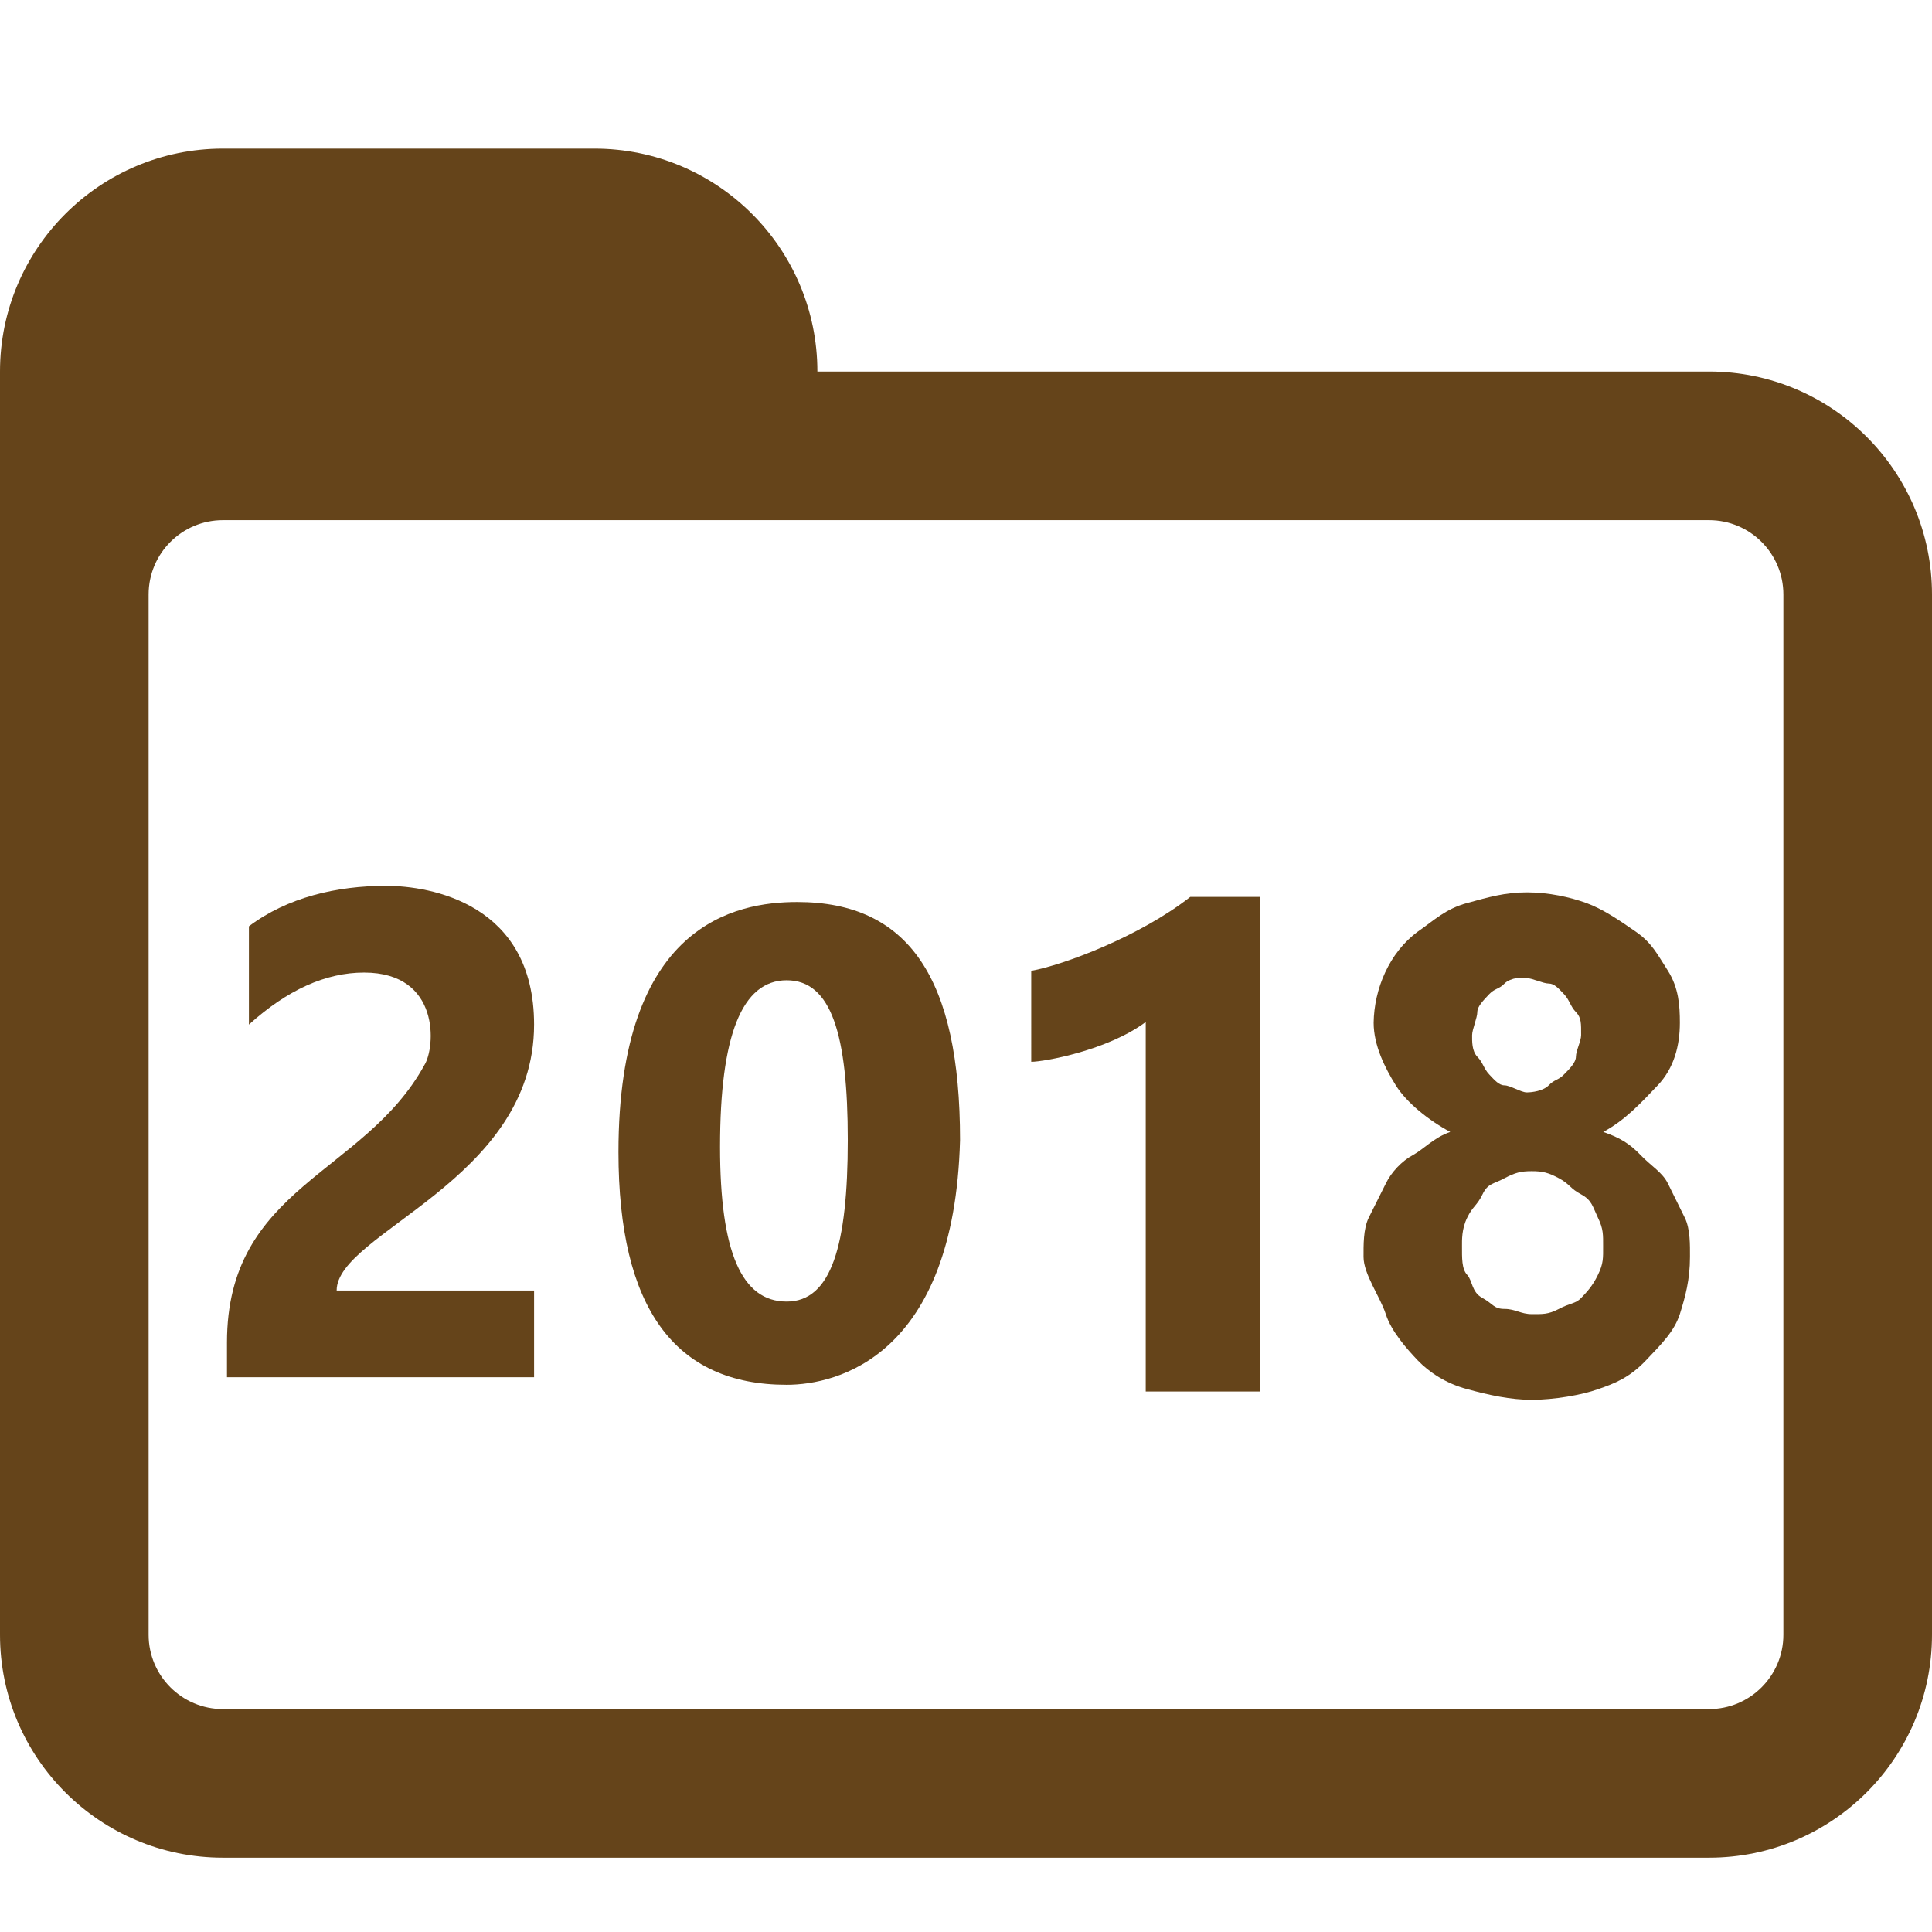 <?xml version="1.0" encoding="UTF-8" standalone="no"?>
<!-- Generator: Adobe Illustrator 15.0.0, SVG Export Plug-In . SVG Version: 6.00 Build 0)  -->

<svg
   xmlns:dc="http://purl.org/dc/elements/1.1/"
   xmlns:cc="http://creativecommons.org/ns#"
   xmlns:rdf="http://www.w3.org/1999/02/22-rdf-syntax-ns#"
   xmlns:svg="http://www.w3.org/2000/svg"
   xmlns="http://www.w3.org/2000/svg"
   xmlns:sodipodi="http://sodipodi.sourceforge.net/DTD/sodipodi-0.dtd"
   xmlns:inkscape="http://www.inkscape.org/namespaces/inkscape"
   version="1.1"
   id="Layer_1"
   x="0px"
   y="0px"
   width="416px"
   height="416px"
   viewBox="0 0 26 26"
   enable-background="new 0 0 26 26"
   xml:space="preserve"
   sodipodi:docname="icons8_folder_year.svg"
   inkscape:version="0.92.3 (2405546, 2018-03-11)"><defs
     id="defs833" /><sodipodi:namedview
     pagecolor="#ffffff"
     bordercolor="#666666"
     borderopacity="1"
     objecttolerance="10"
     gridtolerance="10"
     guidetolerance="10"
     inkscape:pageopacity="0"
     inkscape:pageshadow="2"
     inkscape:window-width="1920"
     inkscape:window-height="976"
     id="namedview831"
     showgrid="false"
     inkscape:zoom="0.75979984"
     inkscape:cx="93.808927"
     inkscape:cy="218.29072"
     inkscape:window-x="-8"
     inkscape:window-y="-8"
     inkscape:window-maximized="1"
     inkscape:current-layer="Layer_1" /><path
     fill="#000000"
     d="M23,5H3C1.344,5,0,6.344,0,8v14c0,1.656,1.344,3,3,3h20c1.656,0,3-1.344,3-3V8C26,6.344,24.656,5,23,5z   M24,22c0,0.552-0.448,1-1,1H3c-0.552,0-1-0.448-1-1V8c0-0.552,0.448-1,1-1h20c0.552,0,1,0.448,1,1V22z"
     id="path826"
     style="fill:#65441a" /><path
     fill="#000000"
     d="M8,2H3C1.344,2,0,3.344,0,5v4c0,0,0.302-3,3-3h8V5C11,3.344,9.656,2,8,2z"
     id="path828"
     style="fill:#65441a" /><g
     transform="matrix(0.738,0,0,0.778,-4.473,4.997)"
     id="g6"
     style="fill:#65441a"><path
       inkscape:connector-curvature="0"
       d="m 12.2,15.9 h 3.6 v 1.5 h -5.6 v -0.6 c 0,-2.7 2.5,-2.9 3.6,-4.8 0.2,-0.3 0.3,-1.6 -1.1,-1.6 -0.7,0 -1.4,0.3 -2.1,0.9 V 9.6 c 0.7,-0.5 1.6,-0.7 2.5,-0.7 0.8,0 2.7,0.3 2.7,2.4 0,2.7 -3.6,3.6 -3.6,4.6 z"
       id="path4"
       style="fill:#65441a" /></g><g
     transform="matrix(0.856,0,0,0.765,4.89,5.262)"
     id="g6-0"
     style="fill:#65441a"><path
       inkscape:connector-curvature="0"
       d="m 14.1,9 v 8.6 h -1.8 v -6.5 c -0.6,0.5 -1.6,0.7 -1.8,0.7 V 10.2 C 11,10.1 12.2,9.6 13,8.9 h 1.1 z"
       id="path4-6"
       style="fill:#65441a" /></g><path
     style="fill:#65441a;fill-opacity:1;fill-rule:nonzero;stroke:none;stroke-width:0.762"
     d="m 20.547,12.009 c -0.293,0 -0.511,0.064 -0.801,0.143 -0.293,0.079 -0.444,0.232 -0.665,0.385 -0.386,0.283 -0.589,0.773 -0.595,1.227 0,0.305 0.154,0.611 0.299,0.843 0.145,0.232 0.441,0.47 0.732,0.626 -0.221,0.076 -0.357,0.232 -0.502,0.311 -0.148,0.079 -0.293,0.232 -0.366,0.385 l -0.229,0.458 c -0.075,0.153 -0.07,0.375 -0.07,0.528 0,0.232 0.224,0.537 0.299,0.769 0.073,0.232 0.287,0.473 0.433,0.626 0.148,0.153 0.372,0.308 0.665,0.385 0.29,0.079 0.578,0.143 0.868,0.143 0.293,0 0.673,-0.064 0.891,-0.143 0.221,-0.076 0.421,-0.153 0.642,-0.385 0.221,-0.232 0.383,-0.394 0.459,-0.626 0.073,-0.232 0.136,-0.461 0.136,-0.769 0,-0.153 0.006,-0.375 -0.07,-0.528 l -0.226,-0.458 c -0.075,-0.153 -0.221,-0.232 -0.369,-0.385 -0.145,-0.153 -0.282,-0.235 -0.502,-0.311 0.293,-0.156 0.511,-0.394 0.732,-0.626 0.221,-0.232 0.299,-0.537 0.299,-0.843 0,-0.232 -0.015,-0.467 -0.16,-0.699 -0.148,-0.229 -0.215,-0.375 -0.435,-0.528 -0.221,-0.153 -0.444,-0.305 -0.665,-0.385 -0.218,-0.079 -0.508,-0.143 -0.798,-0.143 z M 20.407,13.163 c 0.055,-0.009 0.102,0 0.139,0 0.073,0 0.221,0.073 0.296,0.073 0.075,0 0.131,0.064 0.206,0.143 0.075,0.079 0.084,0.162 0.16,0.241 0.075,0.076 0.07,0.159 0.07,0.311 0,0.079 -0.07,0.211 -0.07,0.29 0,0.076 -0.084,0.162 -0.16,0.238 -0.075,0.079 -0.131,0.067 -0.206,0.147 -0.075,0.076 -0.224,0.095 -0.296,0.095 -0.075,0 -0.224,-0.095 -0.299,-0.095 -0.073,0 -0.131,-0.067 -0.206,-0.147 -0.073,-0.076 -0.084,-0.162 -0.16,-0.238 -0.075,-0.079 -0.07,-0.211 -0.07,-0.29 0,-0.076 0.07,-0.235 0.07,-0.311 0,-0.079 0.087,-0.162 0.16,-0.241 0.075,-0.079 0.134,-0.067 0.206,-0.143 0.038,-0.04 0.107,-0.064 0.16,-0.073 z m 0.206,2.598 c 0.145,0 0.221,0.018 0.366,0.095 0.148,0.079 0.151,0.14 0.299,0.217 0.145,0.079 0.154,0.162 0.226,0.314 0.075,0.153 0.07,0.232 0.07,0.385 0,0.153 0.006,0.232 -0.07,0.385 -0.073,0.153 -0.154,0.235 -0.226,0.311 -0.075,0.079 -0.151,0.067 -0.299,0.147 -0.145,0.076 -0.221,0.07 -0.366,0.07 -0.145,0 -0.221,-0.07 -0.366,-0.07 -0.145,0 -0.151,-0.067 -0.296,-0.147 -0.148,-0.076 -0.134,-0.235 -0.206,-0.311 -0.075,-0.079 -0.07,-0.232 -0.07,-0.385 0,-0.079 -0.006,-0.232 0.07,-0.385 0.073,-0.153 0.131,-0.159 0.206,-0.314 0.073,-0.153 0.151,-0.137 0.296,-0.217 0.145,-0.076 0.221,-0.095 0.366,-0.095 z"
     id="path2"
     inkscape:connector-curvature="0"
     sodipodi:nodetypes="sccccccccscccscscsccccsscccscssscssccssscsscscscccscccssccscccs" /><path
     style="fill:#65441a;fill-opacity:1;fill-rule:nonzero;stroke:none;stroke-width:0.762"
     d="m 10.728,12.139 c -0.831,0 -2.405,0.299 -2.405,3.366 0,2.094 0.754,3.131 2.264,3.131 0.676,0 2.255,-0.38 2.333,-3.294 0,-2.168 -0.685,-3.203 -2.192,-3.203 z m -0.141,1.053 c 0.601,0 0.822,0.729 0.822,2.15 0,1.417 -0.221,2.174 -0.822,2.174 -0.604,0 -0.897,-0.661 -0.897,-2.082 0,-1.495 0.293,-2.242 0.897,-2.242 z"
     id="path2-0"
     inkscape:connector-curvature="0"
     sodipodi:nodetypes="ssscscsssc" /></svg>